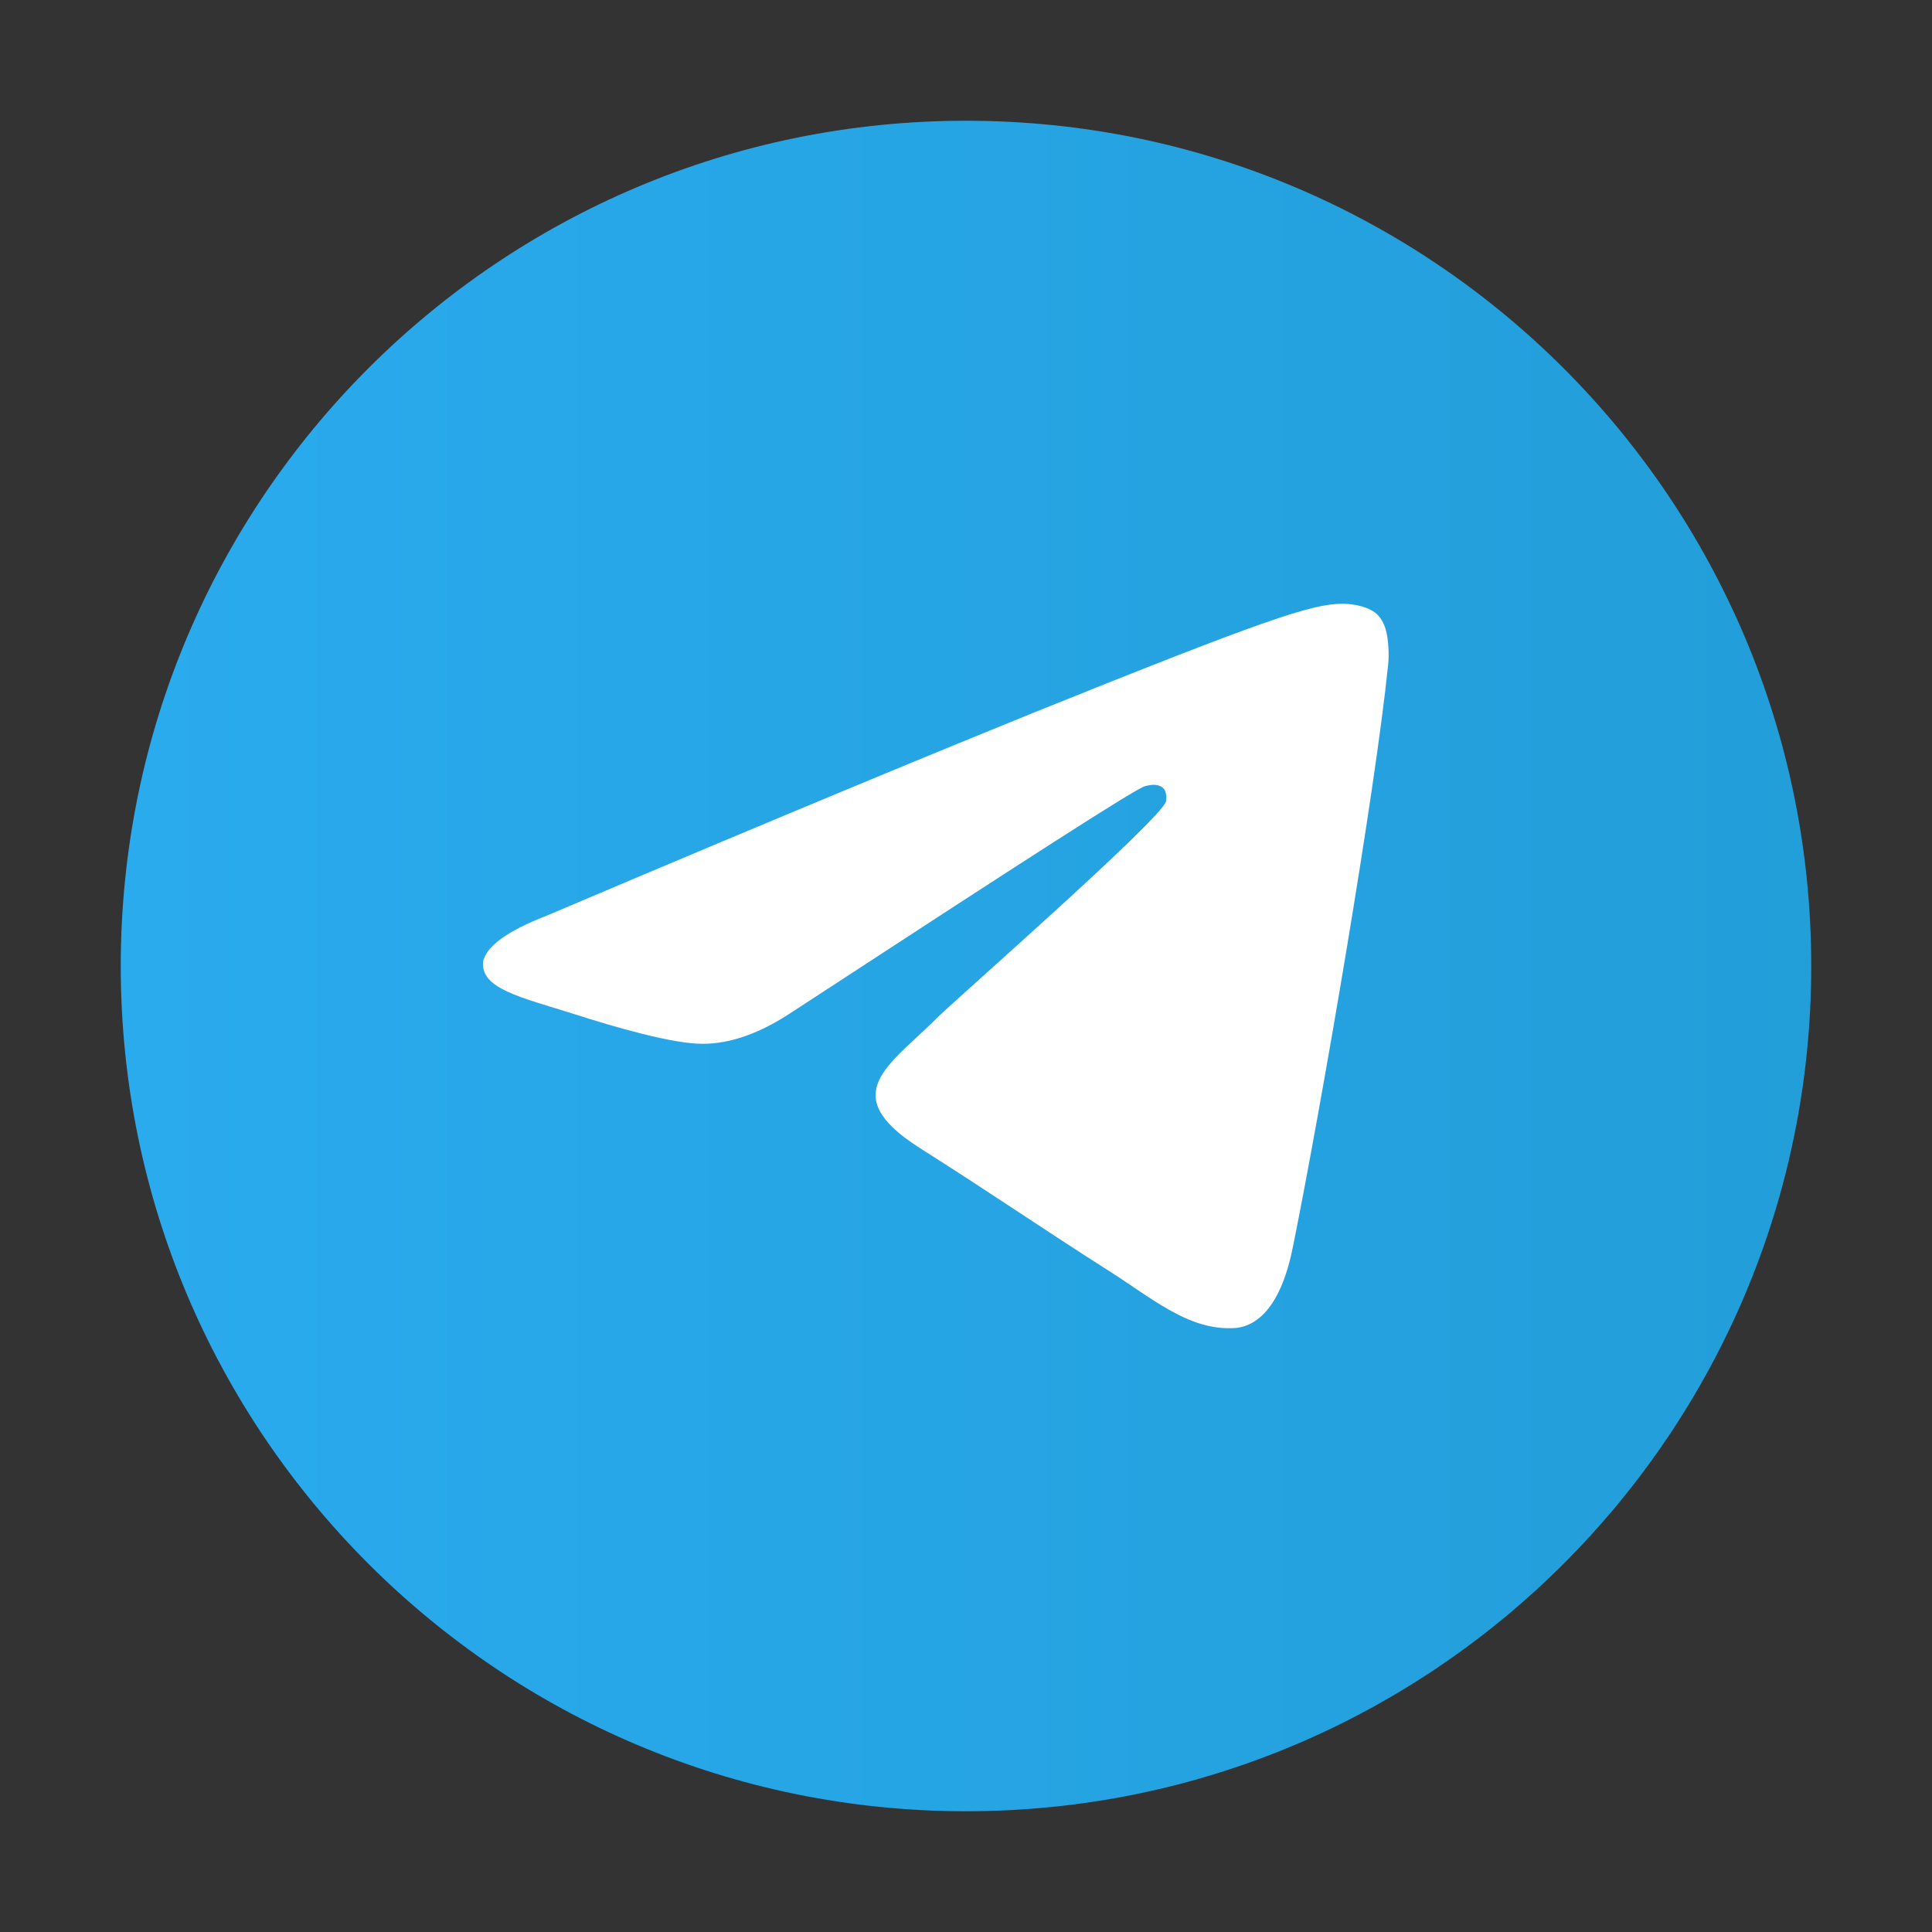 <svg width="32" height="32" viewBox="0 0 32 32" fill="none" xmlns="http://www.w3.org/2000/svg" xmlns:xlink="http://www.w3.org/1999/xlink">
	<rect x="0" y="0" width="32" height="32" fill="#333333" stroke="none"/>
	<desc>
			Created with Pixso.
	</desc>
	<defs>
		<clipPath id="clip7_978">
			<rect id="Telegram svg" width="32" height="32" fill="white" fill-opacity="0"/>
		</clipPath>
		<linearGradient id="paint_linear_7_974_0" x1="2.021" y1="15.99" x2="30" y2="15.99" gradientUnits="userSpaceOnUse">
			<stop stop-color="#2AABEE"/>
			<stop offset="1" stop-color="#229ED9"/>
		</linearGradient>
	</defs>
	<rect id="Telegram svg" width="32" height="32" fill="#FFFFFF" fill-opacity="0"/>
	<g clip-path="url(#clip7_978)">
		<path id="Oval" d="M30 16C30 23.732 23.732 30 16 30C8.268 30 2 23.732 2 16C2 8.268 8.268 2 16 2C23.732 2 30 8.268 30 16Z" fill="url(#paint_linear_7_974_0)" fill-opacity="1" fill-rule="evenodd"/>
		<path id="Path-3" d="M9.058 15.165C13.079 13.457 15.767 12.353 17.1 11.812C20.927 10.271 21.723 10 22.238 10C22.346 10 22.604 10.021 22.776 10.146C22.905 10.25 22.948 10.396 22.97 10.5C22.991 10.604 23.013 10.833 22.991 11.02C22.776 13.124 21.895 18.268 21.421 20.621C21.228 21.62 20.841 21.954 20.476 21.995C19.68 22.058 19.056 21.475 18.282 20.996C17.078 20.225 16.39 19.746 15.207 18.997C13.852 18.122 14.734 17.643 15.508 16.872C15.702 16.664 19.25 13.561 19.314 13.27C19.314 13.228 19.336 13.103 19.25 13.04C19.164 12.978 19.056 12.999 18.97 13.02C18.841 13.04 16.906 14.29 13.143 16.747C12.584 17.122 12.089 17.289 11.638 17.289C11.144 17.289 10.197 17.018 9.488 16.789C8.628 16.518 7.939 16.373 8.004 15.914C8.069 15.664 8.413 15.415 9.058 15.165Z" fill="#FFFFFF" fill-opacity="1" fill-rule="evenodd"/>
	</g>
</svg>
